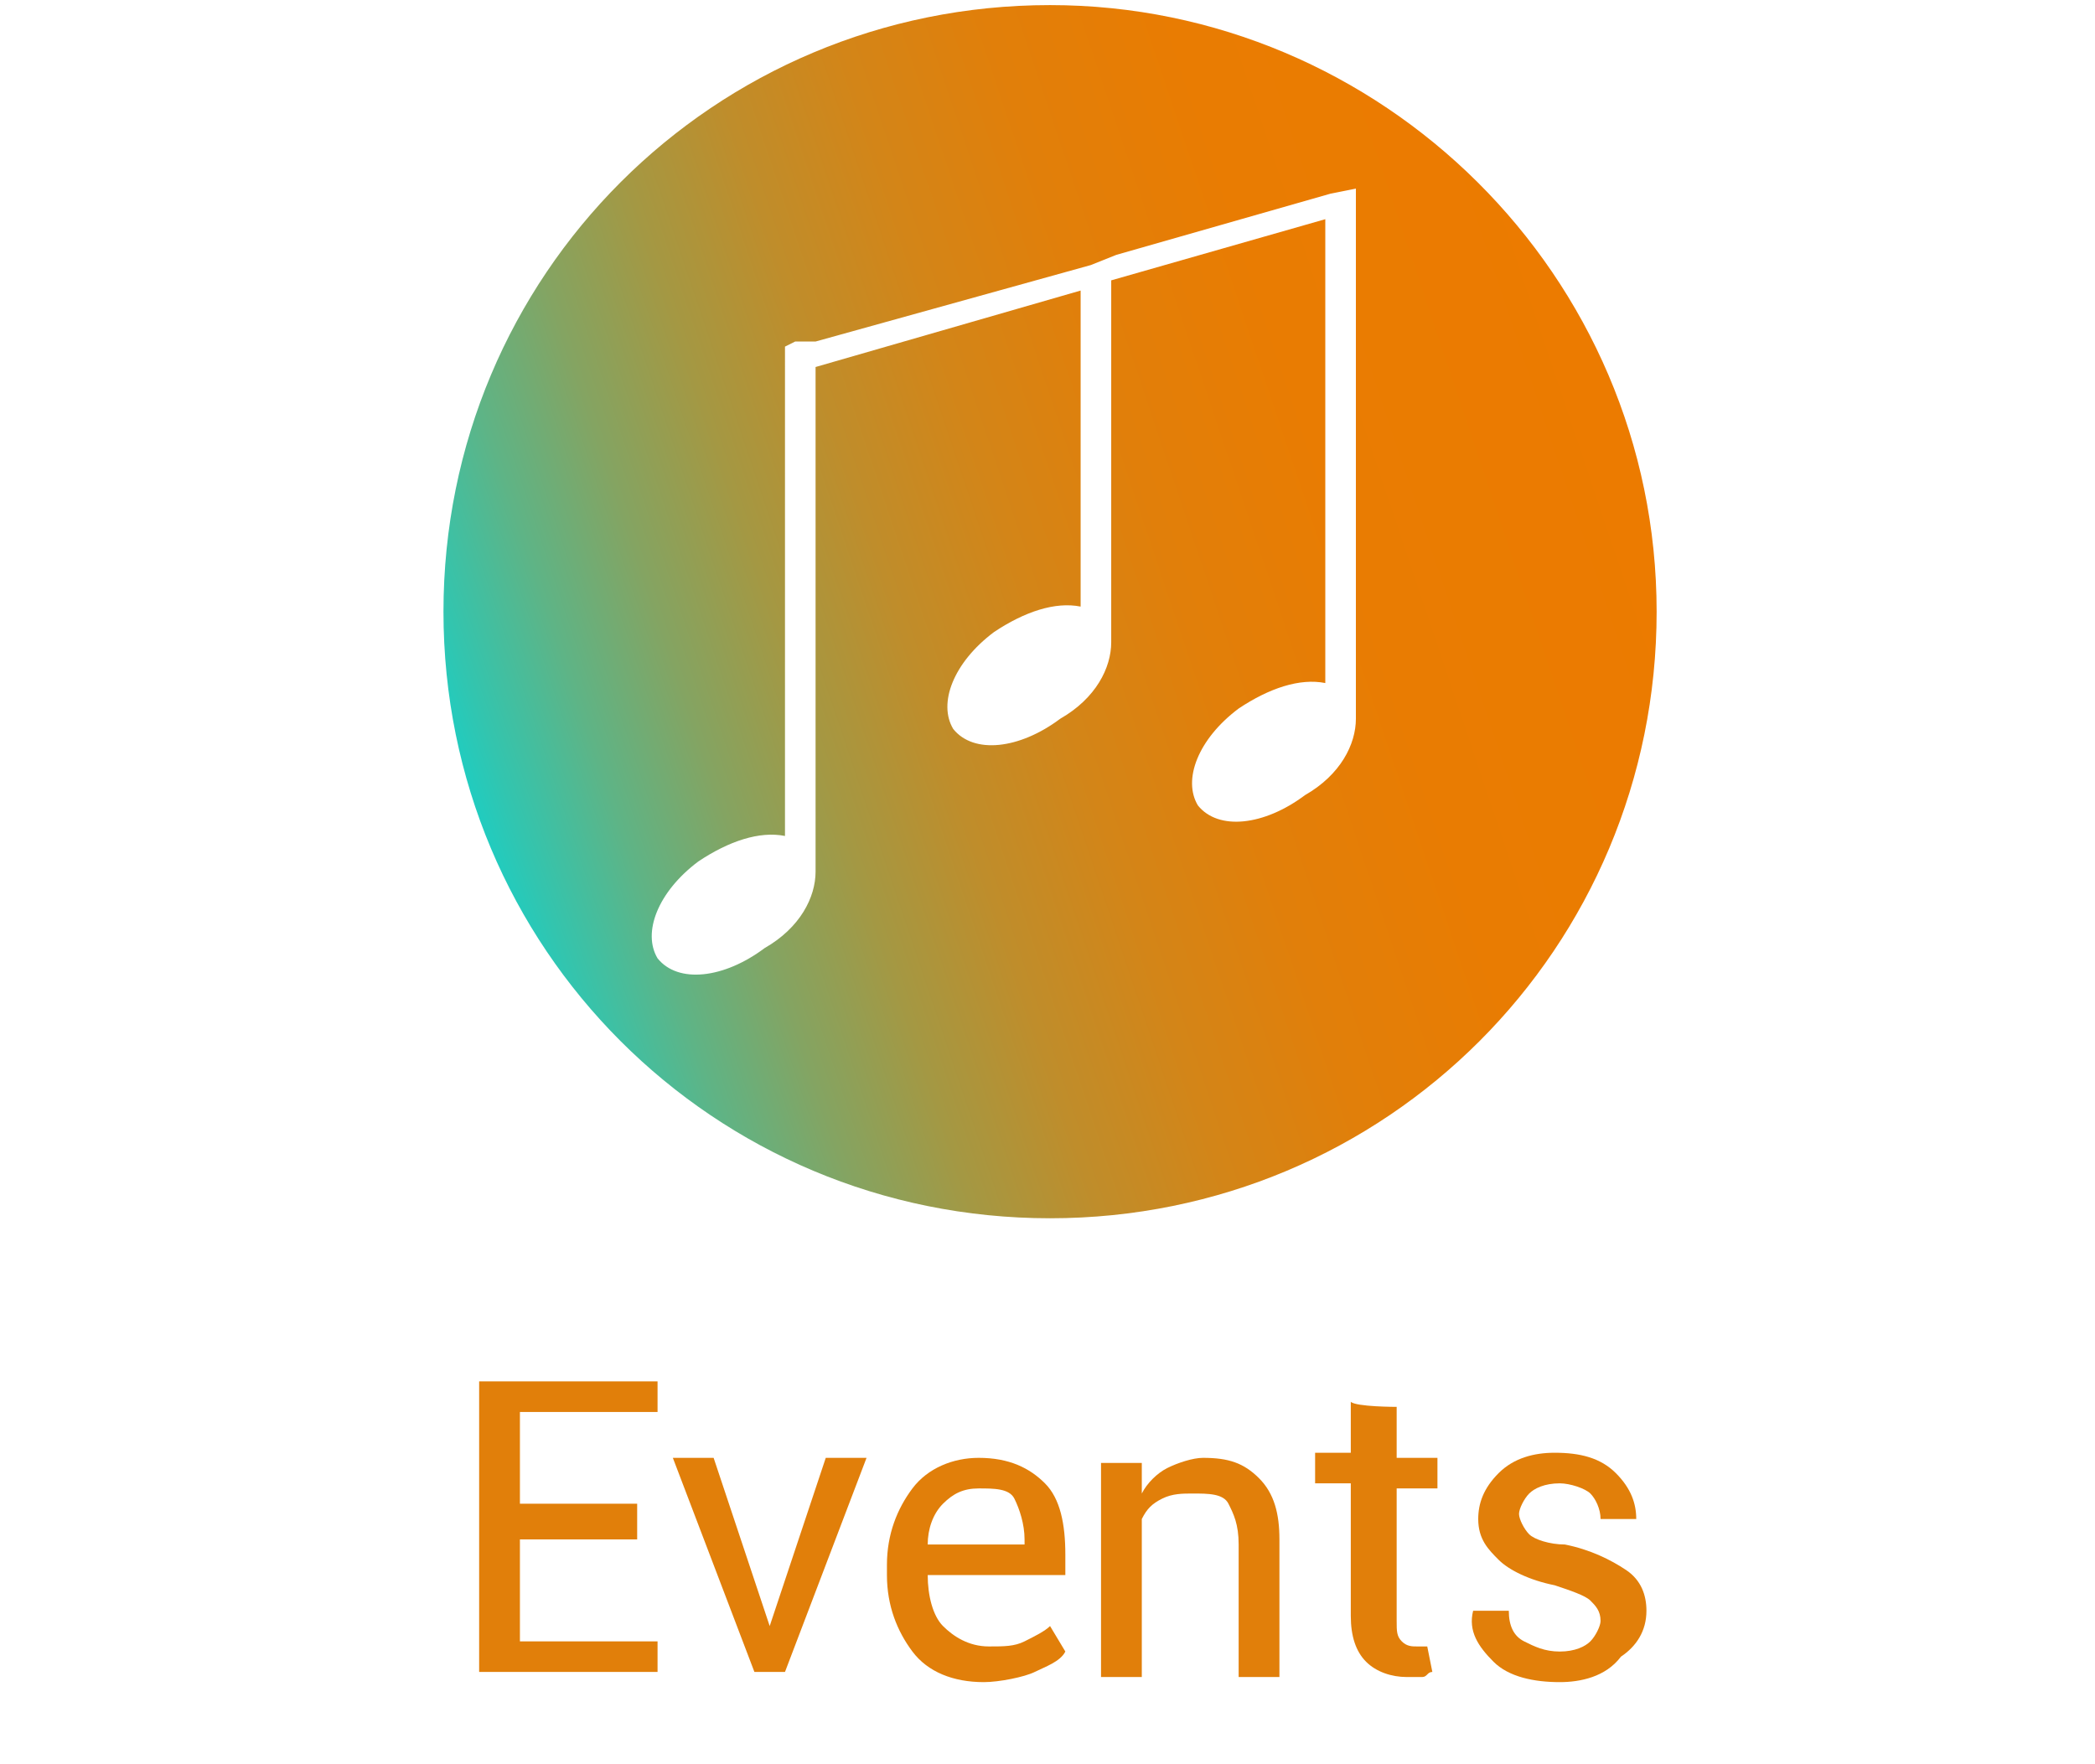 <?xml version="1.0" encoding="utf-8"?>
<!-- Generator: Adobe Illustrator 27.9.0, SVG Export Plug-In . SVG Version: 6.00 Build 0)  -->
<svg version="1.1" id="Calque_1" xmlns="http://www.w3.org/2000/svg" xmlns:xlink="http://www.w3.org/1999/xlink" x="0px" y="0px"
	 viewBox="0 0 41.1 34.6" style="enable-background:new 0 0 41.1 34.6;" xml:space="preserve">
<style type="text/css">
	.st0{fill:#E17F0A;}
	.st1{fill:url(#SVGID_1_);}
</style>
<g>
	<g>
		<path class="st0" d="M12.5,30.2h-2.3v2h2.7v0.6H9.4v-5.7h3.5v0.6h-2.7v1.8h2.3V30.2z"/>
		<path class="st0" d="M15,31.6l0.1,0.3h0l0.1-0.3l1-3h0.8l-1.6,4.2h-0.6l-1.6-4.2H14L15,31.6z"/>
		<path class="st0" d="M19.3,33c-0.6,0-1.1-0.2-1.4-0.6s-0.5-0.9-0.5-1.5v-0.2c0-0.6,0.2-1.1,0.5-1.5s0.8-0.6,1.3-0.6
			c0.6,0,1,0.2,1.3,0.5s0.4,0.8,0.4,1.4v0.4h-2.7l0,0c0,0.4,0.1,0.8,0.3,1s0.5,0.4,0.9,0.4c0.3,0,0.5,0,0.7-0.1s0.4-0.2,0.5-0.3
			l0.3,0.5c-0.1,0.2-0.4,0.3-0.6,0.4S19.6,33,19.3,33z M19.2,29.2c-0.3,0-0.5,0.1-0.7,0.3s-0.3,0.5-0.3,0.8l0,0h1.9v-0.1
			c0-0.3-0.1-0.6-0.2-0.8S19.5,29.2,19.2,29.2z"/>
		<path class="st0" d="M22.4,28.7l0,0.6c0.1-0.2,0.3-0.4,0.5-0.5c0.2-0.1,0.5-0.2,0.7-0.2c0.5,0,0.8,0.1,1.1,0.4s0.4,0.7,0.4,1.2
			v2.7h-0.8v-2.6c0-0.4-0.1-0.6-0.2-0.8c-0.1-0.2-0.4-0.2-0.7-0.2c-0.2,0-0.4,0-0.6,0.1c-0.2,0.1-0.3,0.2-0.4,0.4v3.1h-0.8v-4.2
			L22.4,28.7L22.4,28.7z"/>
		<path class="st0" d="M27.4,27.6v1h0.8v0.6h-0.8v2.6c0,0.2,0,0.3,0.1,0.4s0.2,0.1,0.3,0.1c0,0,0.1,0,0.1,0s0.1,0,0.1,0l0.1,0.5
			c-0.1,0-0.1,0.1-0.2,0.1s-0.2,0-0.3,0c-0.3,0-0.6-0.1-0.8-0.3s-0.3-0.5-0.3-0.9v-2.6h-0.7v-0.6h0.7v-1
			C26.6,27.6,27.4,27.6,27.4,27.6z"/>
		<path class="st0" d="M31.4,31.8c0-0.2-0.1-0.3-0.2-0.4s-0.4-0.2-0.7-0.3c-0.5-0.1-0.9-0.3-1.1-0.5S29,30.2,29,29.8
			c0-0.3,0.1-0.6,0.4-0.9s0.7-0.4,1.1-0.4c0.5,0,0.9,0.1,1.2,0.4c0.3,0.3,0.4,0.6,0.4,0.9l0,0h-0.7c0-0.2-0.1-0.4-0.2-0.5
			s-0.4-0.2-0.6-0.2c-0.3,0-0.5,0.1-0.6,0.2s-0.2,0.3-0.2,0.4s0.1,0.3,0.2,0.4s0.4,0.2,0.7,0.2c0.5,0.1,0.9,0.3,1.2,0.5
			c0.3,0.2,0.4,0.5,0.4,0.8c0,0.4-0.2,0.7-0.5,0.9C31.5,32.9,31,33,30.6,33c-0.5,0-1-0.1-1.3-0.4s-0.5-0.6-0.4-1l0,0h0.7
			c0,0.3,0.1,0.5,0.3,0.6s0.4,0.2,0.7,0.2c0.3,0,0.5-0.1,0.6-0.2S31.4,31.9,31.4,31.8z"/>
	</g>
</g>
<linearGradient id="SVGID_1_" gradientUnits="userSpaceOnUse" x1="31.82" y1="8.22" x2="9.321" y2="15.781">
	<stop  offset="1.108180e-06" style="stop-color:#EC7B00"/>
	<stop  offset="0.245" style="stop-color:#E97C02"/>
	<stop  offset="0.392" style="stop-color:#E17F0A"/>
	<stop  offset="0.512" style="stop-color:#D38518"/>
	<stop  offset="0.619" style="stop-color:#BF8D2B"/>
	<stop  offset="0.716" style="stop-color:#A49843"/>
	<stop  offset="0.807" style="stop-color:#84A462"/>
	<stop  offset="0.892" style="stop-color:#5EB486"/>
	<stop  offset="0.972" style="stop-color:#32C5AF"/>
	<stop  offset="1" style="stop-color:#21CCBF"/>
</linearGradient>
<path class="st1" d="M20.6,0.1C14,0.1,8.7,5.4,8.7,12S14,23.9,20.6,23.9c6.6,0,11.9-5.3,11.9-11.9S27.1,0.1,20.6,0.1z M26.6,14.1
	L26.6,14.1c0,0.5-0.3,1.1-1,1.5c-0.8,0.6-1.7,0.7-2.1,0.2c-0.3-0.5,0-1.3,0.8-1.9c0.6-0.4,1.2-0.6,1.7-0.5V4.3l-4.2,1.2v7.1h0
	c0,0.5-0.3,1.1-1,1.5c-0.8,0.6-1.7,0.7-2.1,0.2c-0.3-0.5,0-1.3,0.8-1.9c0.6-0.4,1.2-0.6,1.7-0.5V5.7L16,7.2v9.9h0
	c0,0.5-0.3,1.1-1,1.5c-0.8,0.6-1.7,0.7-2.1,0.2c-0.3-0.5,0-1.3,0.8-1.9c0.6-0.4,1.2-0.6,1.7-0.5V6.8l0.2-0.1L16,6.7l5.4-1.5L21.9,5
	l4.2-1.2l0.5-0.1V14.1z"/>
</svg>
